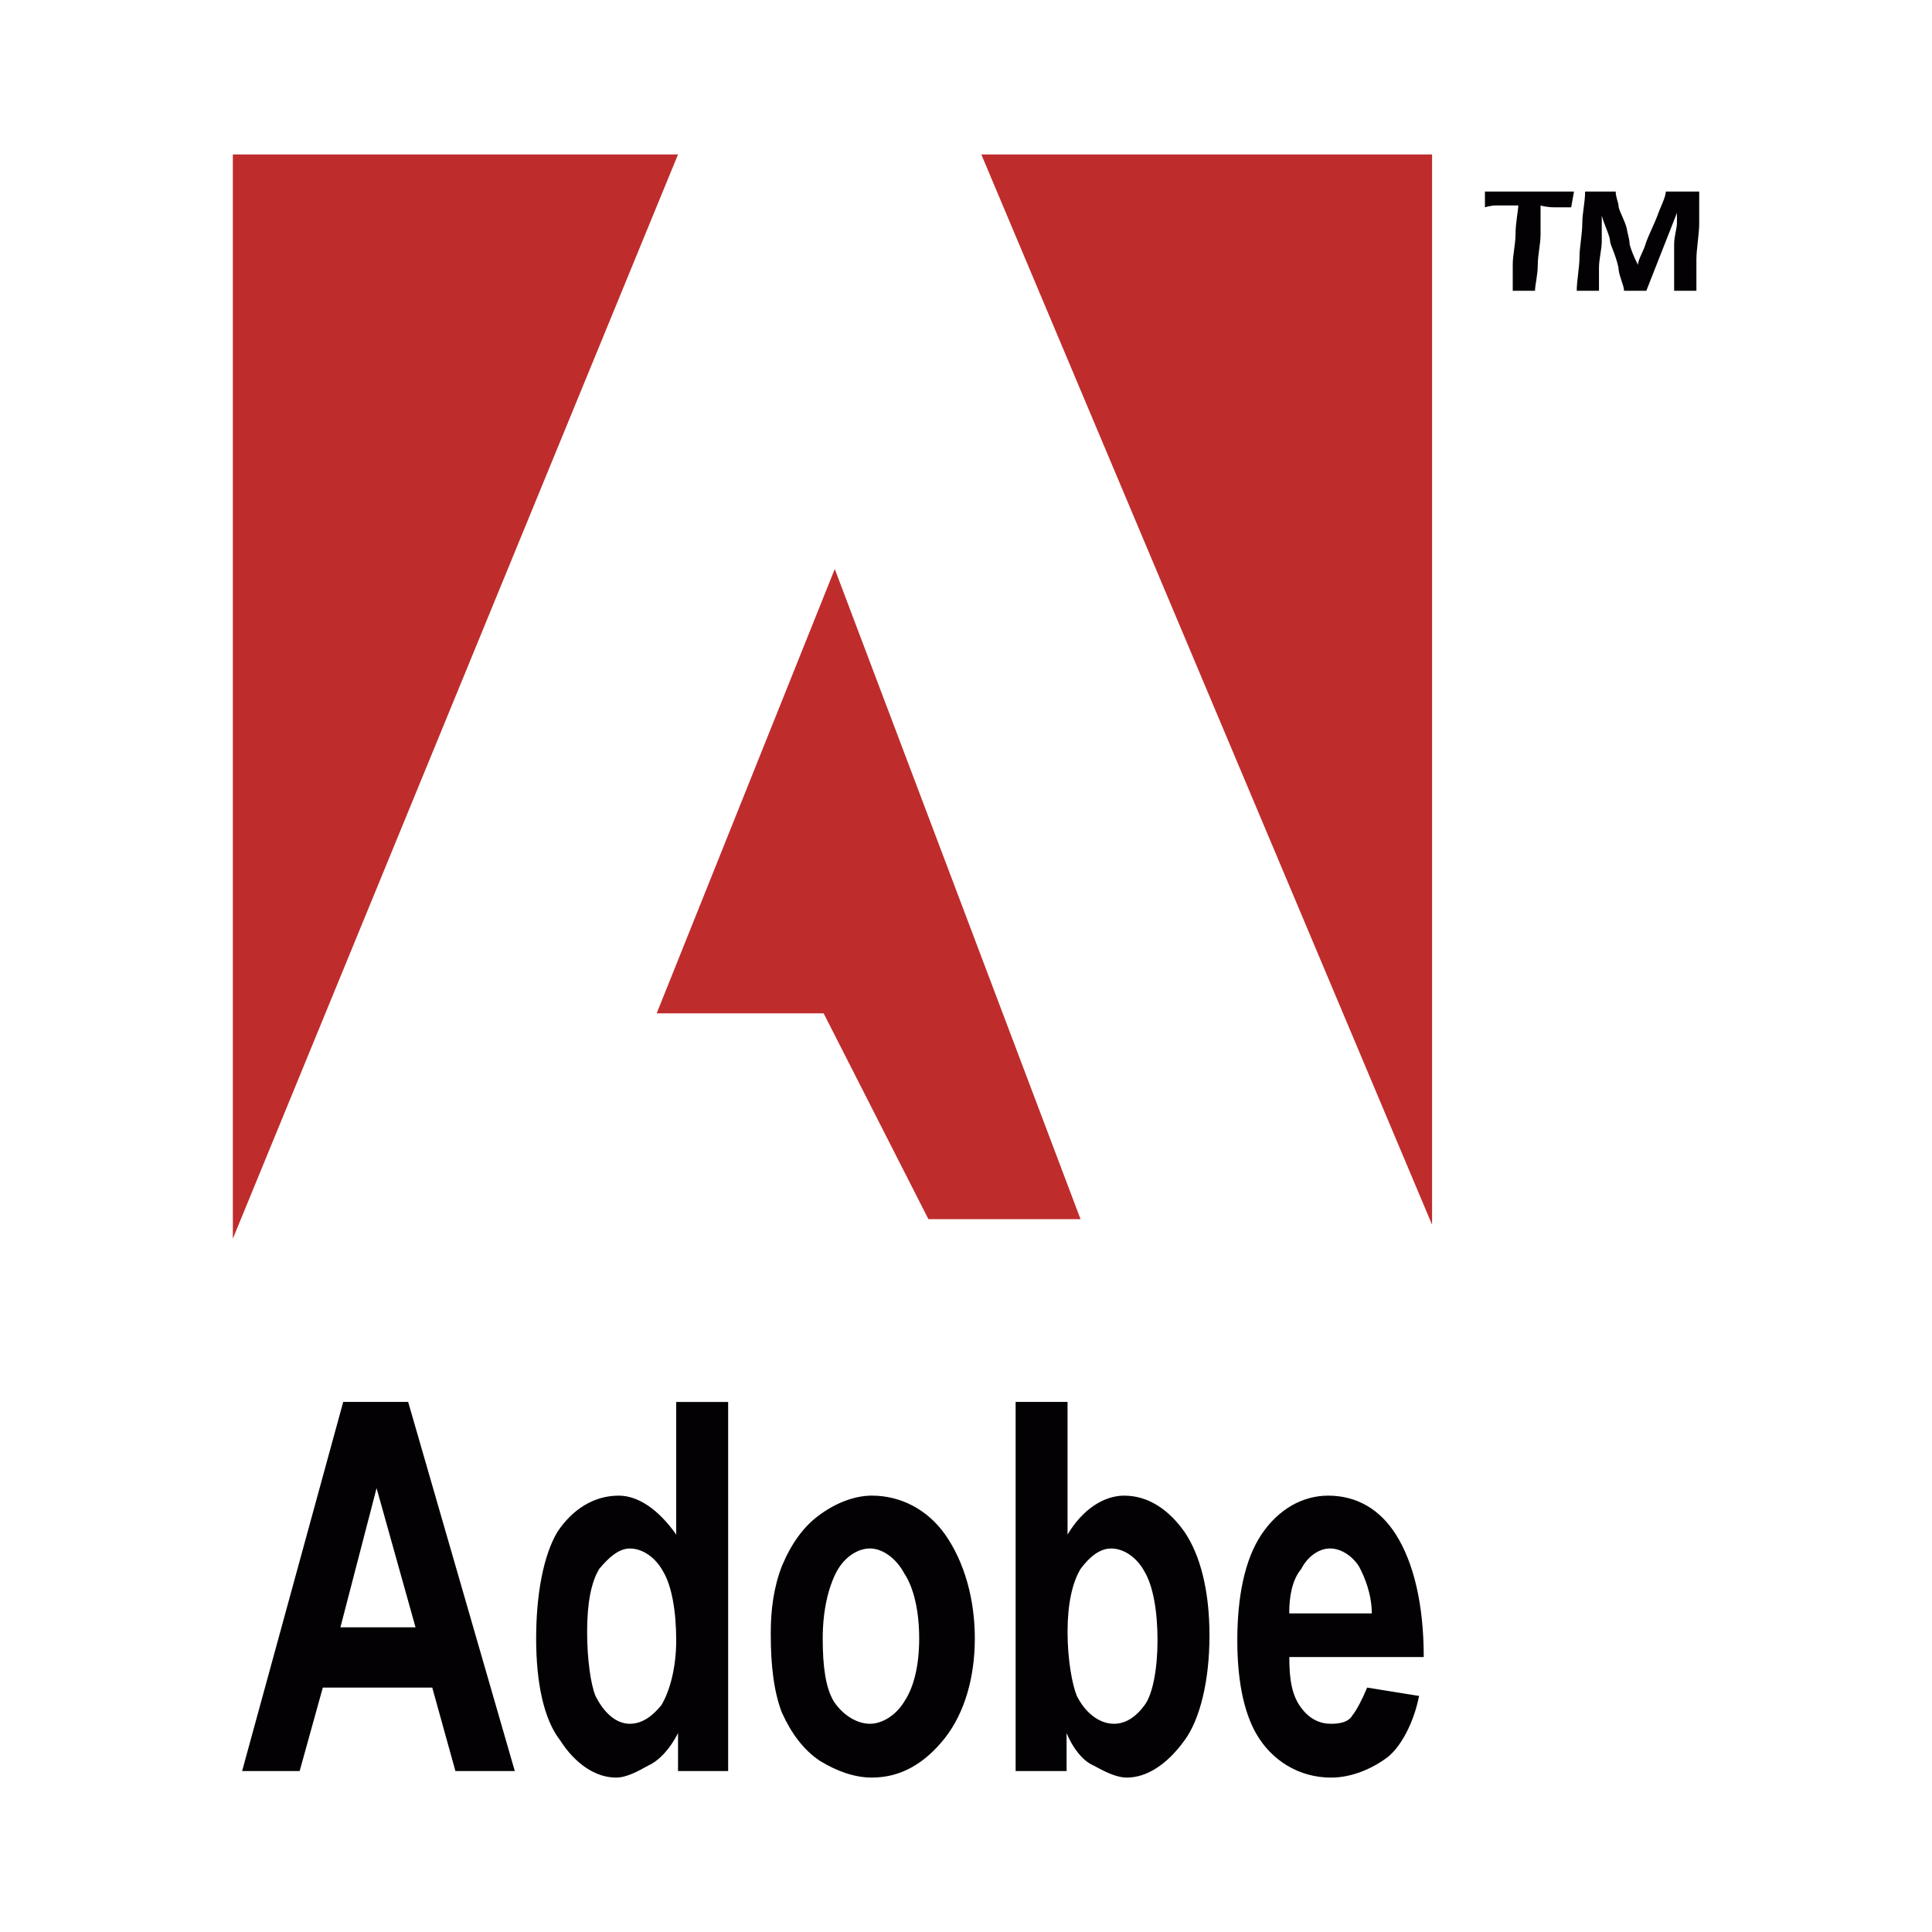 <?xml version="1.0" encoding="utf-8"?>
<!-- Generator: Adobe Illustrator 15.0.0, SVG Export Plug-In . SVG Version: 6.00 Build 0)  -->
<!DOCTYPE svg PUBLIC "-//W3C//DTD SVG 1.1//EN" "http://www.w3.org/Graphics/SVG/1.1/DTD/svg11.dtd">
<svg version="1.1" id="Capa_1" xmlns="http://www.w3.org/2000/svg" xmlns:xlink="http://www.w3.org/1999/xlink" x="0px" y="0px"
	 width="99.212px" height="99.212px" viewBox="0 0 99.212 99.212" enable-background="new 0 0 99.212 99.212" xml:space="preserve">
<g>
	<path fill="#030104" d="M76.254,9.836h4.573l-0.144,0.81h-0.857c-0.429,0-0.715-0.095-0.715-0.095v1.476
		c0,0.525-0.143,1.049-0.143,1.572c0,0.524-0.143,1.047-0.143,1.333h-1.143v-1.333c0-0.523,0.143-1.047,0.143-1.572
		c0-0.57,0.142-1.236,0.142-1.476h-0.57h-0.572c-0.286,0-0.571,0.095-0.571,0.095V9.836L76.254,9.836L76.254,9.836z M81.398,9.836
		h1.571c0,0.285,0.143,0.571,0.143,0.715c0,0.237,0.286,0.666,0.43,1.189c0,0.144,0.143,0.524,0.143,0.809
		c0.142,0.525,0.429,1.05,0.429,1.05c0-0.286,0.285-0.667,0.429-1.19c0.142-0.382,0.428-0.954,0.57-1.334
		c0.144-0.43,0.43-0.953,0.43-1.238h1.715v1.618c0,0.572-0.144,1.335-0.144,1.858v1.619H85.97v-1.048v-1.335
		c0-0.427,0.144-0.809,0.144-1.095v-0.521l-1.572,3.999h-1.144c0-0.286-0.286-0.809-0.286-1.189
		c-0.143-0.667-0.428-1.19-0.428-1.334c0-0.285-0.285-0.81-0.43-1.332v1.332c0,0.381-0.143,0.904-0.143,1.334v1.189h-1.143
		c0-0.523,0.143-1.189,0.143-1.762c0-0.475,0.143-1.144,0.143-1.714C81.254,10.933,81.398,10.408,81.398,9.836L81.398,9.836z
		 M26.436,90.947h-3.049l-1.19-4.286h-5.62l-1.19,4.286h-2.954l5.192-18.956h3.334L26.436,90.947z M21.338,83.565l-2-7.145
		l-1.857,7.145H21.338z M37.39,90.947h-2.572v-1.951c-0.429,0.856-1,1.429-1.524,1.666c-0.523,0.286-1.096,0.62-1.667,0.62
		c-1.048,0-2.095-0.715-2.857-1.905c-0.857-1.095-1.238-3-1.238-5.239c0-2.284,0.381-4.286,1.096-5.478
		c0.762-1.143,1.857-1.856,3.144-1.856c1,0,2.049,0.714,2.953,2v-6.811h2.667V90.947L37.39,90.947z M30.15,83.804
		c0,1.428,0.191,2.713,0.43,3.285c0.429,0.858,1.047,1.43,1.762,1.43c0.667,0,1.191-0.43,1.619-0.952
		c0.429-0.716,0.763-1.905,0.763-3.334c0-1.525-0.238-2.811-0.667-3.526c-0.382-0.713-1.048-1.189-1.715-1.189
		c-0.571,0-1.095,0.477-1.571,1.049C30.341,81.279,30.15,82.375,30.15,83.804L30.15,83.804z M39.581,83.804
		c0-1.097,0.143-2.286,0.571-3.383c0.477-1.142,1.096-1.999,1.858-2.571c0.809-0.618,1.81-1.047,2.763-1.047
		c1.477,0,2.857,0.714,3.763,1.999c1,1.429,1.523,3.334,1.523,5.335s-0.523,3.811-1.523,5.098c-1.048,1.332-2.286,2.047-3.763,2.047
		c-0.905,0-1.81-0.334-2.667-0.857c-0.857-0.572-1.477-1.428-1.953-2.477c-0.429-1.096-0.572-2.524-0.572-3.953V83.804
		L39.581,83.804L39.581,83.804z M42.248,84.137c0,1.429,0.144,2.523,0.571,3.238c0.478,0.714,1.191,1.144,1.858,1.144
		c0.618,0,1.334-0.43,1.762-1.144c0.477-0.715,0.763-1.81,0.763-3.238c0-1.43-0.286-2.619-0.763-3.334
		c-0.428-0.809-1.144-1.286-1.762-1.286c-0.667,0-1.333,0.477-1.715,1.189C42.534,81.516,42.248,82.708,42.248,84.137L42.248,84.137
		z M52.155,90.947V71.991h2.666v6.812c0.764-1.287,1.857-1.999,2.905-1.999c1.238,0,2.287,0.714,3.097,1.856
		c0.809,1.189,1.286,3,1.286,5.335c0,2.286-0.477,4.287-1.286,5.382c-0.857,1.19-1.905,1.905-2.953,1.905
		c-0.571,0-1.191-0.334-1.715-0.62c-0.57-0.237-1.096-0.952-1.383-1.666v1.951H52.155L52.155,90.947z M54.821,83.804
		c0,1.428,0.24,2.713,0.477,3.285c0.428,0.858,1.144,1.43,1.906,1.43c0.666,0,1.189-0.43,1.57-0.952
		c0.43-0.572,0.667-1.905,0.667-3.334c0-1.525-0.237-2.811-0.667-3.526c-0.381-0.713-1.049-1.189-1.715-1.189
		c-0.619,0-1.143,0.477-1.57,1.049C55.061,81.279,54.821,82.375,54.821,83.804L54.821,83.804z M70.206,86.661l2.667,0.429
		c-0.286,1.43-0.953,2.62-1.618,3.145c-0.763,0.572-1.811,1.048-2.906,1.048c-1.619,0-3.049-0.857-3.858-2.286
		c-0.667-1.19-0.953-2.857-0.953-4.763c0-2.239,0.38-4.144,1.237-5.43c0.858-1.286,2.097-2,3.43-2c1.477,0,2.668,0.714,3.479,2
		c0.904,1.429,1.428,3.571,1.428,6.287h-6.904c0,1.19,0.143,1.999,0.619,2.619c0.428,0.572,0.952,0.81,1.523,0.81
		c0.477,0,0.905-0.095,1.096-0.43C69.68,87.804,69.967,87.233,70.206,86.661L70.206,86.661z M70.444,82.851
		c0-1-0.381-1.905-0.668-2.431c-0.38-0.572-0.951-0.903-1.475-0.903c-0.621,0-1.191,0.477-1.477,1.049
		c-0.477,0.57-0.62,1.428-0.62,2.285H70.444L70.444,82.851z"/>
	<path fill="#BF2C2C" d="M11.957,7.931h22.861L11.957,63.609V7.931z M50.392,7.931H73.54v54.963L50.392,7.931z M42.867,29.221
		l12.622,33.387h-7.812l-5.382-10.572h-8.573L42.867,29.221z"/>
</g>
</svg>
